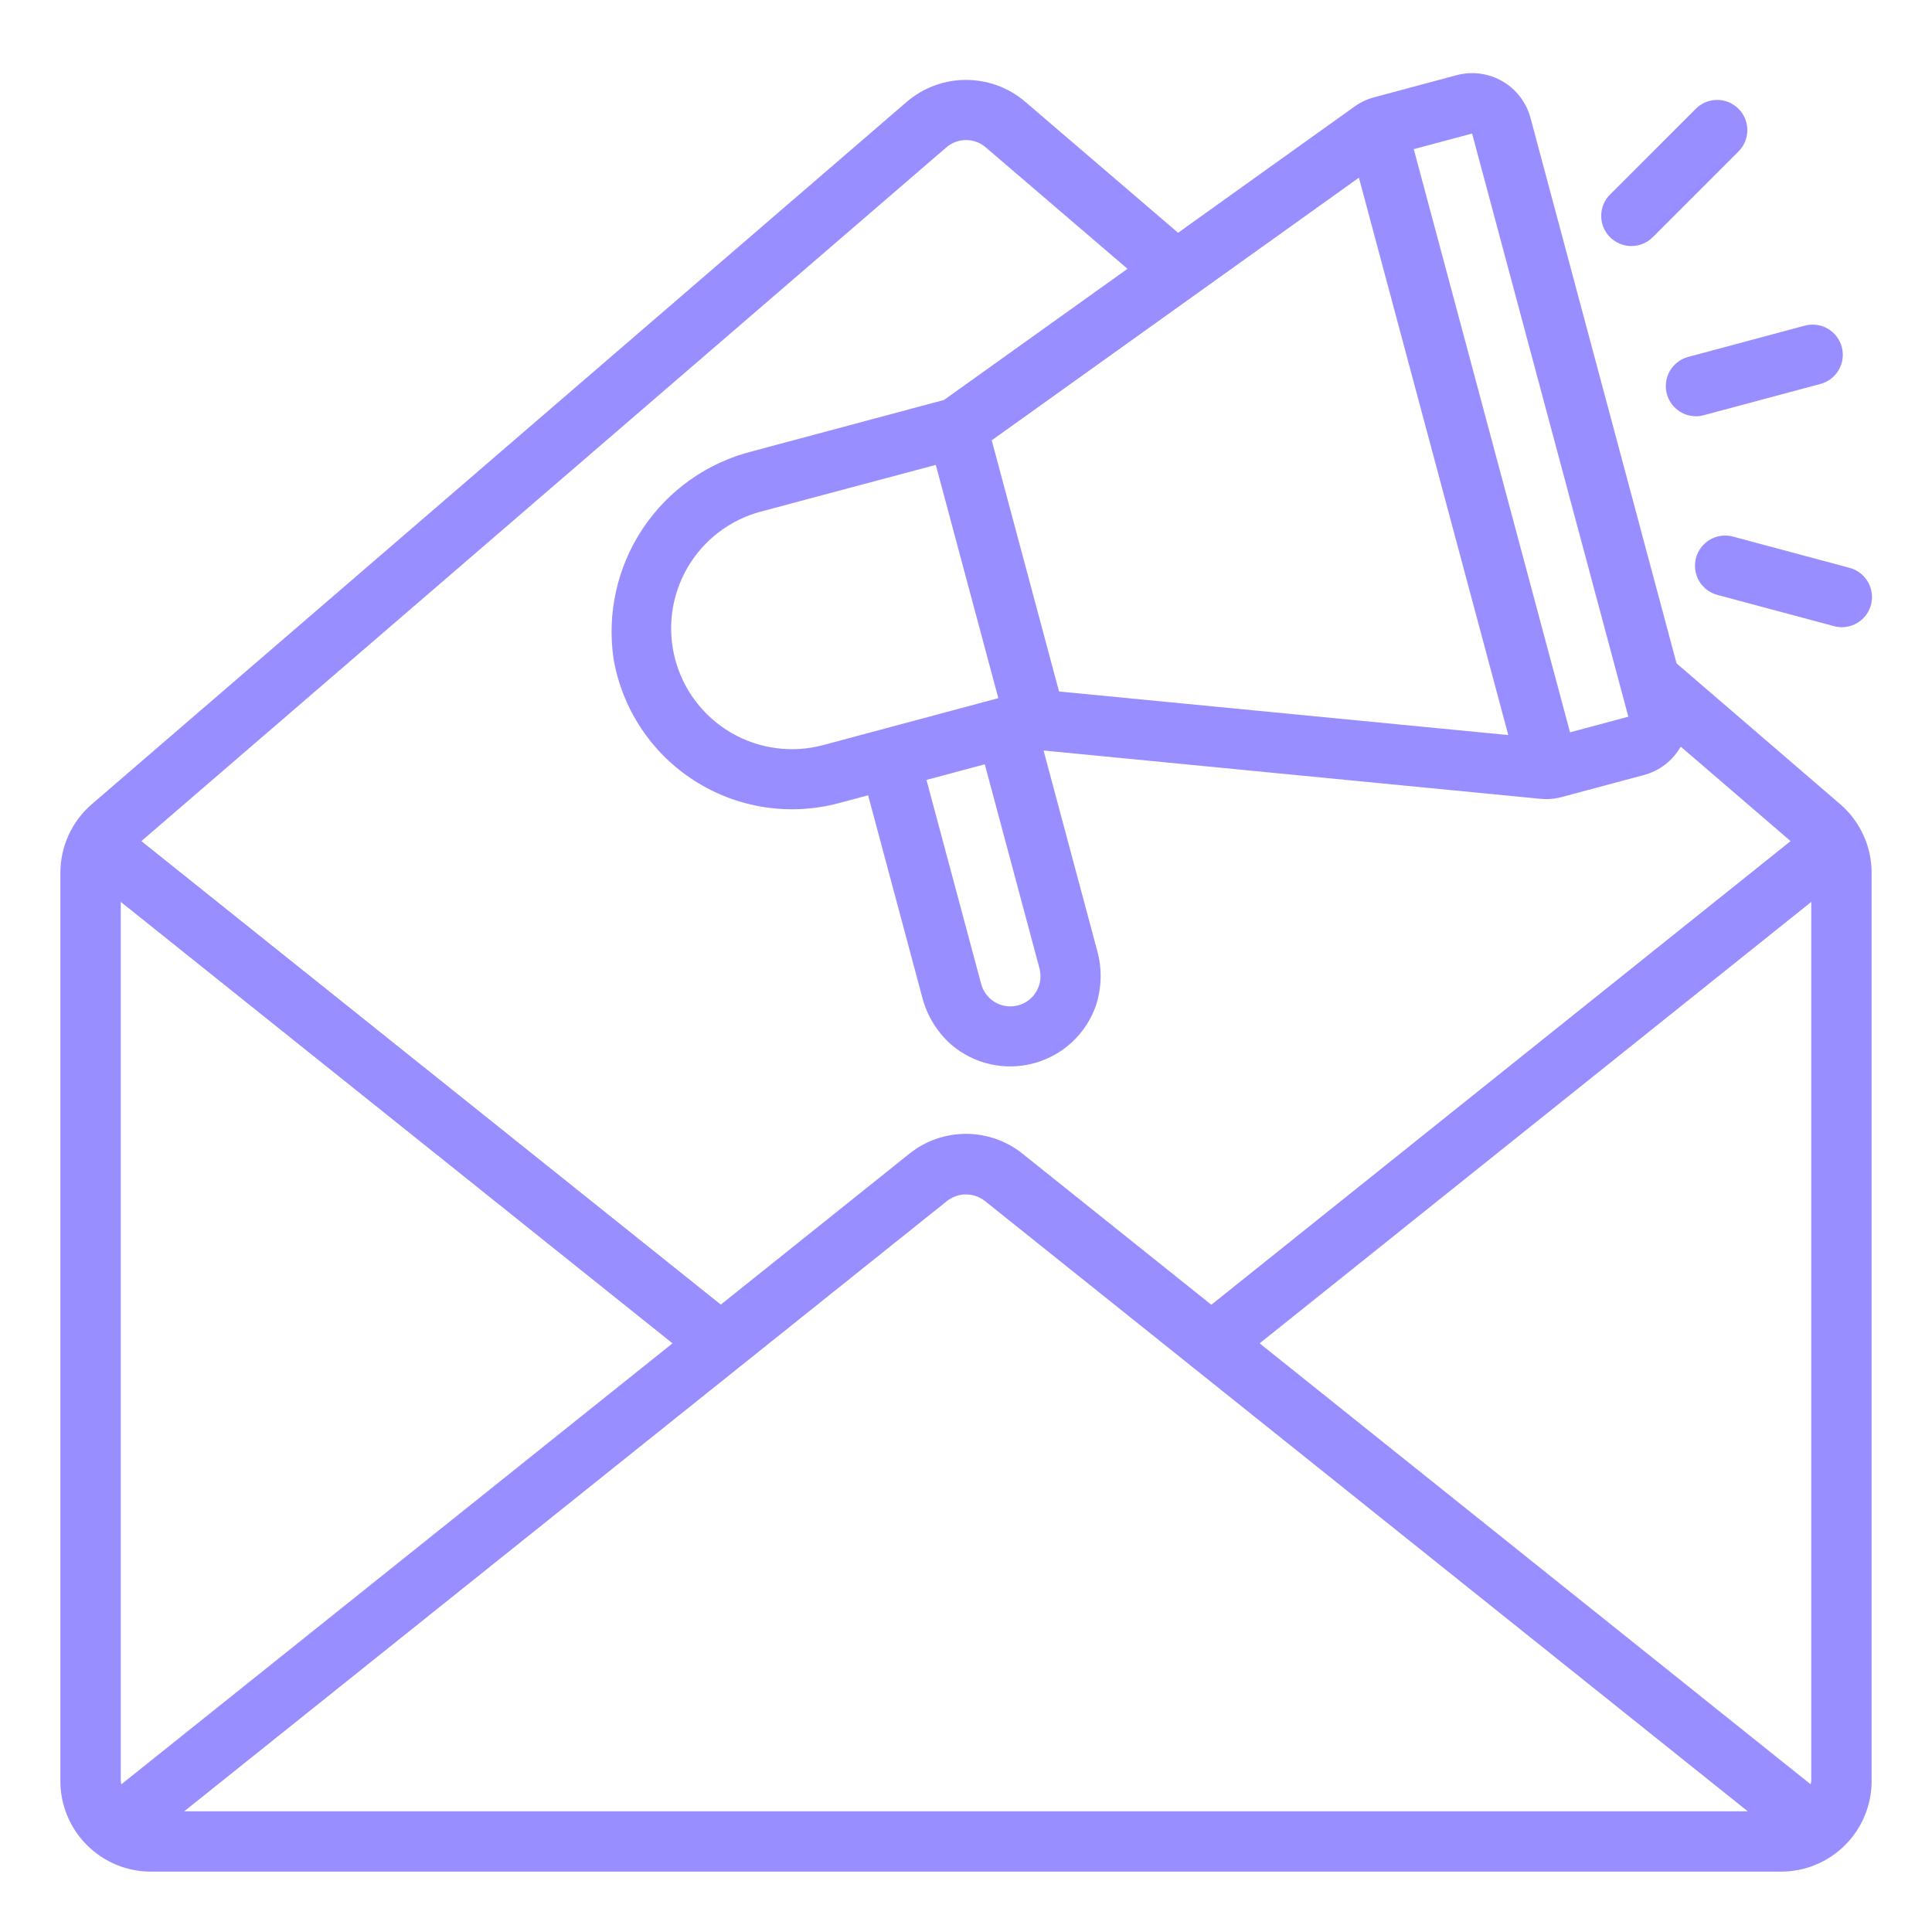 <svg width="65" height="65" viewBox="0 0 65 65" fill="none" xmlns="http://www.w3.org/2000/svg">
<path d="M56.406 22.318L51.492 3.967C51.423 3.709 51.304 3.468 51.142 3.256C50.979 3.044 50.777 2.866 50.546 2.733C50.315 2.6 50.06 2.513 49.795 2.478C49.531 2.443 49.262 2.461 49.004 2.53L46.239 3.271C46.004 3.333 45.782 3.436 45.584 3.576L39.635 7.831L34.496 3.427C33.941 2.95 33.233 2.688 32.501 2.688C31.769 2.688 31.062 2.95 30.506 3.427L3.084 27.06C2.753 27.347 2.487 27.702 2.305 28.101C2.124 28.5 2.03 28.933 2.031 29.372V59.922C2.031 60.73 2.352 61.505 2.924 62.076C3.495 62.648 4.27 62.969 5.078 62.969H59.922C60.73 62.969 61.505 62.648 62.076 62.076C62.648 61.505 62.969 60.73 62.969 59.922V29.372C62.97 28.933 62.876 28.499 62.694 28.1C62.513 27.701 62.246 27.345 61.914 27.058L56.406 22.318ZM60.916 60.03L42.379 45.195L60.938 30.344V59.922C60.932 59.958 60.925 59.994 60.916 60.03ZM4.063 59.922V30.343L22.626 45.195L4.084 60.03C4.075 59.994 4.067 59.958 4.063 59.922ZM31.862 40.405C32.044 40.263 32.268 40.185 32.498 40.185C32.729 40.185 32.953 40.263 33.135 40.405L58.799 60.938H6.2L31.862 40.405ZM49.527 4.492L54.784 24.113L52.822 24.638L47.565 5.018L49.527 4.492ZM31.484 15.641L33.587 23.489L27.696 25.067C26.655 25.346 25.545 25.199 24.611 24.66C23.678 24.12 22.997 23.232 22.718 22.191C22.439 21.149 22.586 20.04 23.125 19.106C23.664 18.173 24.552 17.492 25.594 17.213L31.484 15.641ZM33.132 25.714L34.972 32.581C35.041 32.841 35.005 33.118 34.87 33.352C34.736 33.585 34.514 33.755 34.254 33.824C33.994 33.894 33.717 33.857 33.484 33.723C33.251 33.588 33.081 33.366 33.011 33.106L31.171 26.24L33.132 25.714ZM35.63 23.264L33.366 14.814L45.719 5.978L50.744 24.73L35.63 23.264ZM31.835 4.962C32.02 4.801 32.257 4.712 32.502 4.712C32.747 4.712 32.984 4.801 33.169 4.962L37.933 9.044L31.76 13.456L25.31 15.183C23.803 15.562 22.491 16.487 21.628 17.78C20.766 19.073 20.415 20.64 20.644 22.177C20.789 23.011 21.106 23.806 21.575 24.51C22.044 25.215 22.654 25.814 23.368 26.269C24.081 26.725 24.882 27.027 25.718 27.156C26.555 27.285 27.409 27.238 28.226 27.019L29.207 26.757L31.02 33.524C31.176 34.153 31.521 34.72 32.007 35.149C32.384 35.47 32.833 35.695 33.316 35.804C33.798 35.913 34.3 35.902 34.778 35.773C35.257 35.646 35.698 35.403 36.062 35.067C36.426 34.73 36.702 34.31 36.867 33.843C37.071 33.228 37.084 32.566 36.903 31.945L35.11 25.25L51.821 26.875C52.063 26.899 52.308 26.879 52.543 26.816L55.31 26.074C55.569 26.005 55.812 25.885 56.024 25.721C56.236 25.557 56.414 25.352 56.546 25.119L60.242 28.298L40.754 43.897L34.401 38.814C33.861 38.382 33.19 38.147 32.498 38.147C31.807 38.147 31.136 38.382 30.596 38.814L24.251 43.892L4.757 28.298L31.835 4.962Z" fill="#998EFF"/>
<path d="M56.078 13.251C56.136 13.467 56.264 13.658 56.441 13.794C56.618 13.931 56.836 14.005 57.059 14.005C57.148 14.005 57.237 13.993 57.322 13.969L61.247 12.918C61.507 12.848 61.729 12.678 61.864 12.444C61.998 12.211 62.035 11.934 61.965 11.674C61.895 11.414 61.725 11.192 61.492 11.057C61.258 10.922 60.981 10.886 60.721 10.956L56.796 12.008C56.536 12.078 56.315 12.248 56.18 12.481C56.045 12.714 56.009 12.991 56.078 13.251Z" fill="#998EFF"/>
<path d="M54.886 8.277C55.02 8.278 55.152 8.251 55.276 8.2C55.399 8.149 55.511 8.074 55.606 7.98L58.478 5.108C58.575 5.014 58.652 4.902 58.705 4.778C58.759 4.654 58.787 4.521 58.788 4.386C58.789 4.251 58.763 4.117 58.712 3.993C58.661 3.868 58.586 3.754 58.49 3.659C58.395 3.564 58.282 3.488 58.157 3.437C58.032 3.386 57.898 3.36 57.763 3.362C57.629 3.363 57.495 3.391 57.371 3.444C57.247 3.497 57.135 3.575 57.042 3.672L54.169 6.544C54.026 6.686 53.93 6.867 53.891 7.064C53.851 7.261 53.871 7.465 53.948 7.651C54.025 7.836 54.155 7.995 54.322 8.106C54.489 8.218 54.686 8.277 54.886 8.277Z" fill="#998EFF"/>
<path d="M57.06 18.771C57.026 18.9 57.017 19.034 57.034 19.166C57.051 19.299 57.095 19.426 57.161 19.542C57.228 19.657 57.317 19.759 57.423 19.84C57.529 19.921 57.649 19.98 57.778 20.015L61.703 21.066C61.788 21.09 61.877 21.102 61.965 21.102C62.212 21.102 62.45 21.012 62.635 20.85C62.821 20.688 62.941 20.463 62.973 20.219C63.005 19.974 62.947 19.727 62.81 19.522C62.673 19.317 62.467 19.169 62.229 19.105L58.304 18.053C58.175 18.018 58.041 18.009 57.909 18.027C57.776 18.044 57.649 18.087 57.533 18.154C57.418 18.221 57.317 18.31 57.235 18.416C57.154 18.521 57.095 18.642 57.06 18.771Z" fill="#998EFF"/>
</svg>
